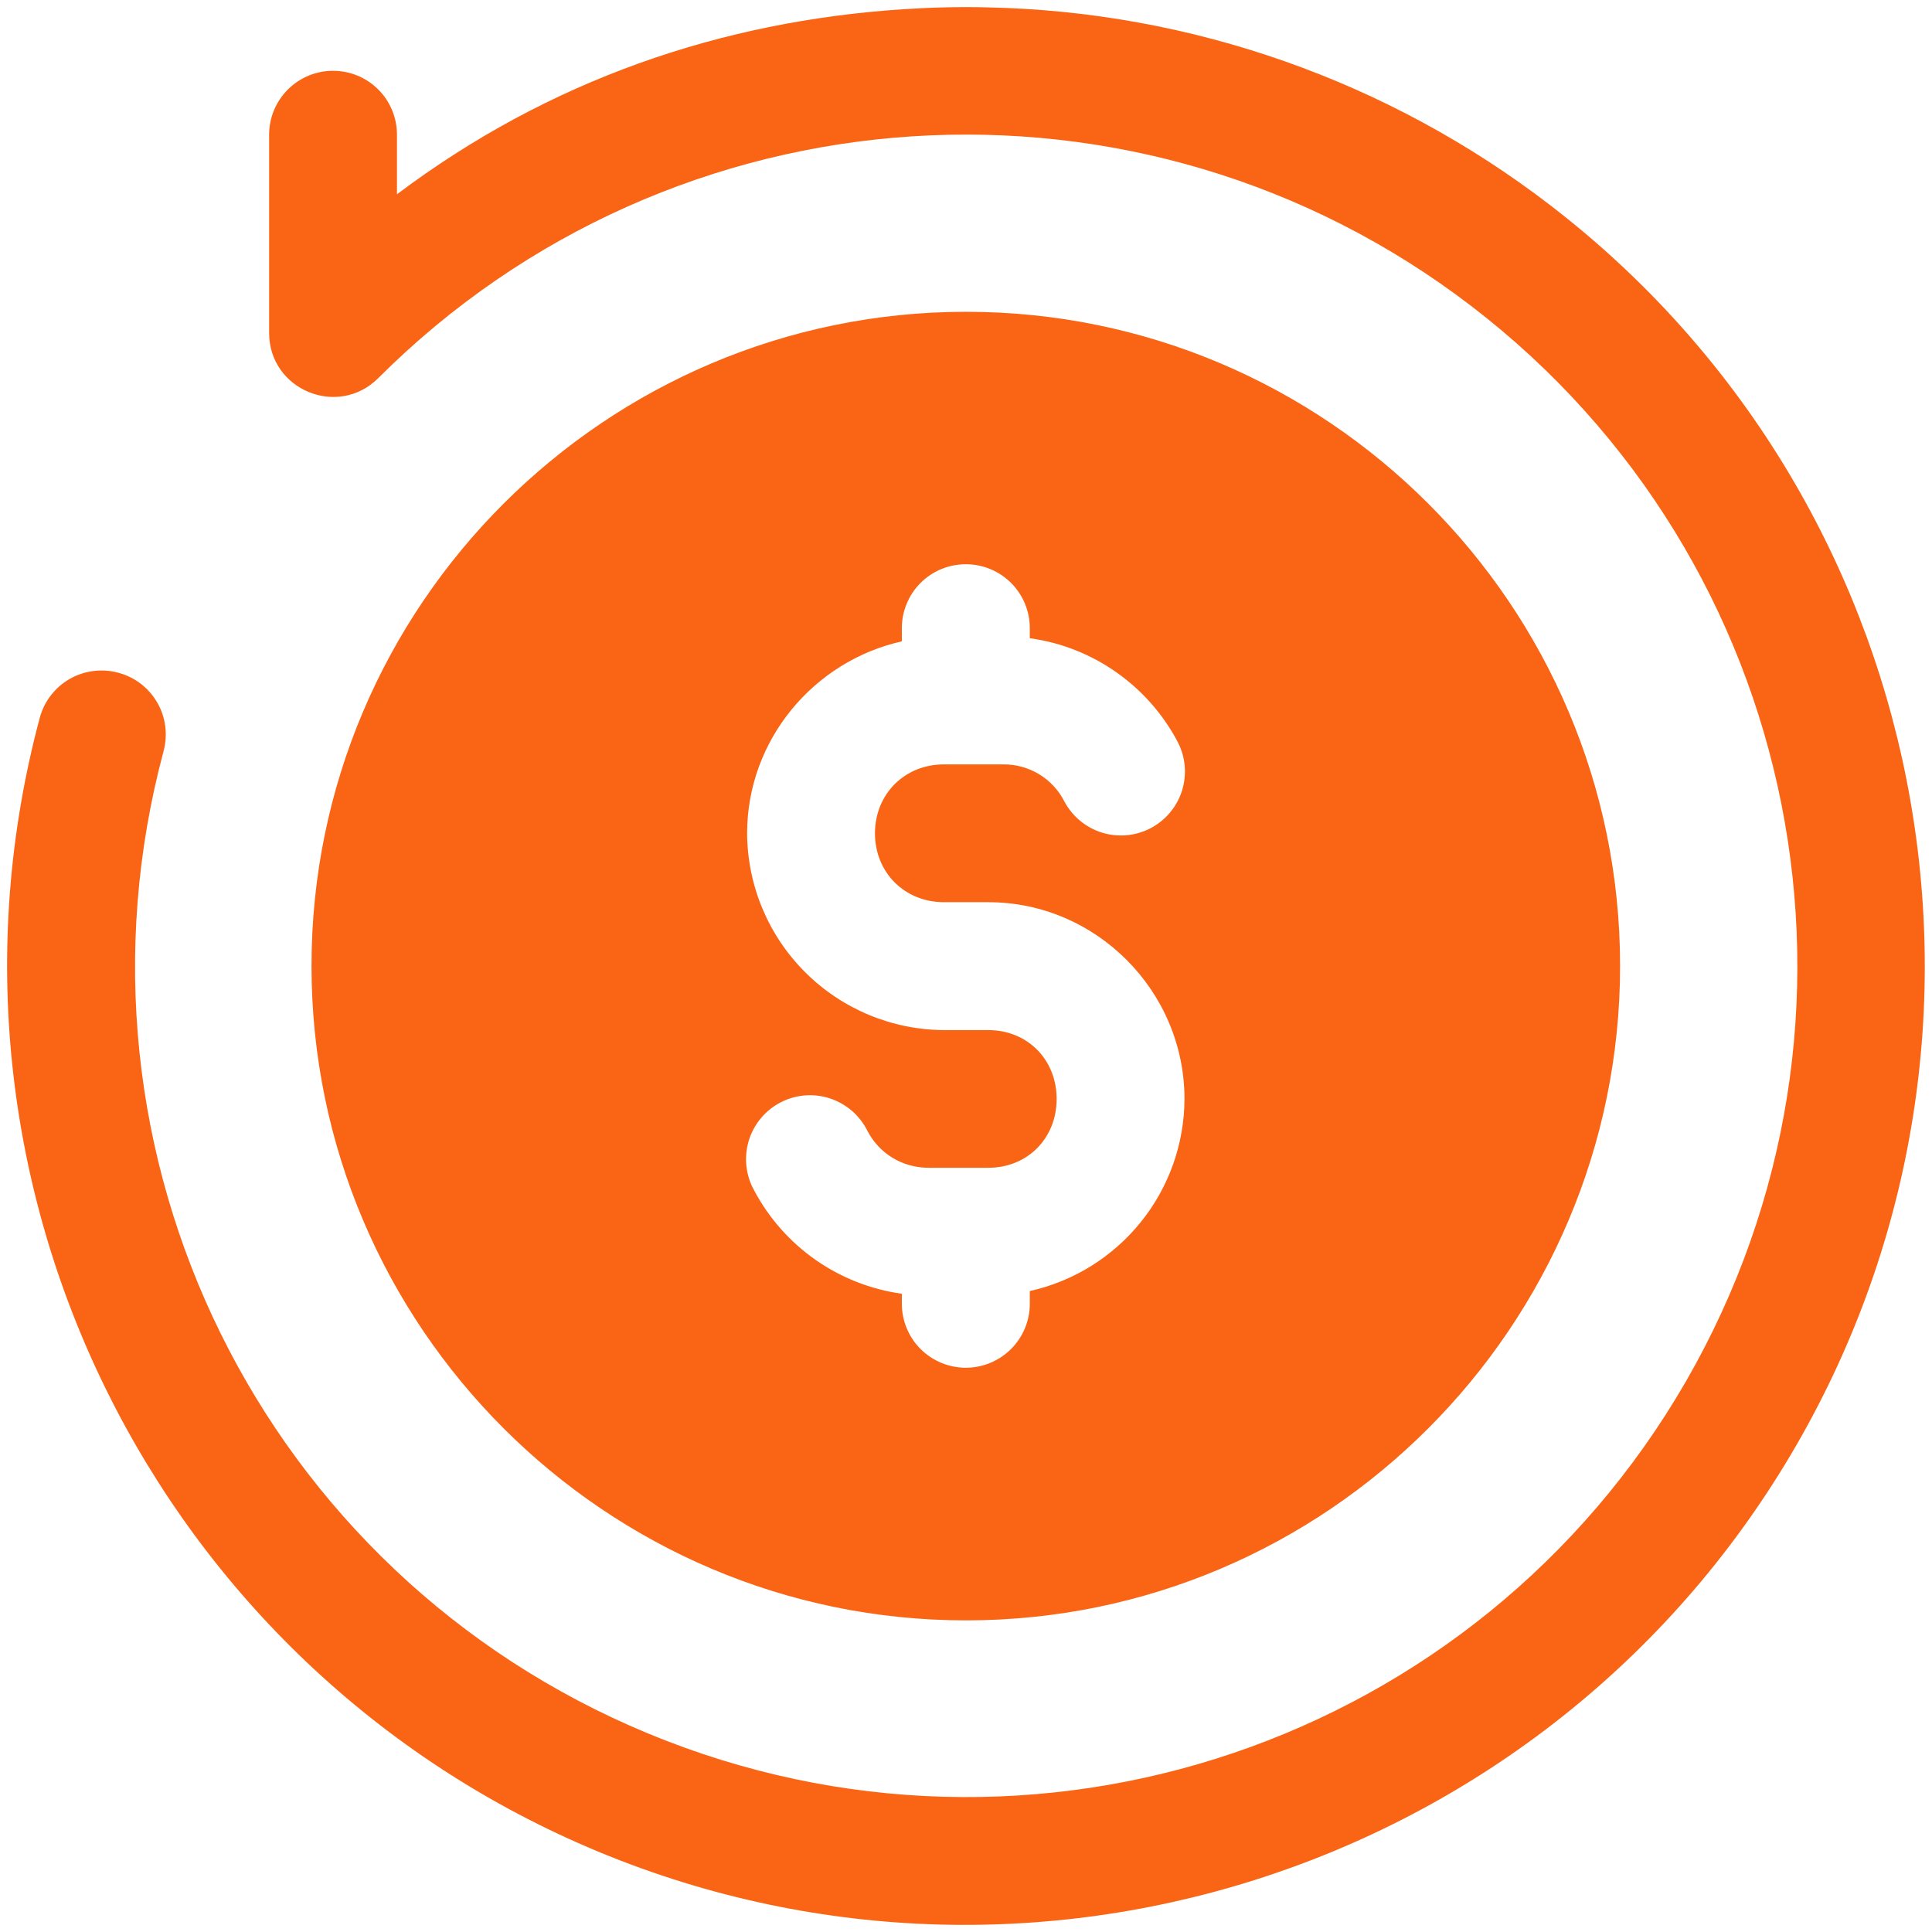 <svg width="34" height="34" viewBox="0 0 34 34" fill="none" xmlns="http://www.w3.org/2000/svg">
<g id="Group">
<path id="Vector" d="M17.388 0.13C16.891 0.117 16.394 0.13 15.899 0.162C12.688 0.373 9.657 1.41 6.986 3.419V2.371C6.986 2.072 6.868 1.786 6.657 1.575C6.446 1.364 6.16 1.246 5.861 1.246C5.563 1.246 5.277 1.364 5.066 1.575C4.855 1.786 4.736 2.072 4.736 2.371V5.858C4.736 6.861 5.945 7.361 6.655 6.656C11.851 1.461 20.076 0.922 25.904 5.395C31.733 9.868 33.34 17.95 29.668 24.313C25.993 30.676 18.195 33.319 11.407 30.507C4.618 27.695 0.977 20.313 2.879 13.217C2.917 13.074 2.927 12.925 2.908 12.778C2.889 12.632 2.841 12.49 2.766 12.362C2.692 12.234 2.594 12.122 2.476 12.032C2.359 11.942 2.224 11.877 2.081 11.839C1.794 11.761 1.487 11.8 1.228 11.947C0.969 12.095 0.78 12.34 0.701 12.627C-1.488 20.799 2.727 29.353 10.543 32.592C18.358 35.829 27.383 32.757 31.613 25.433C35.843 18.11 33.989 8.757 27.277 3.608C24.435 1.425 20.971 0.206 17.388 0.13ZM17.002 5.487C10.656 5.487 5.482 10.653 5.482 16.998C5.482 23.343 10.657 28.516 17.002 28.516C23.347 28.516 28.511 23.342 28.511 16.998C28.511 10.654 23.347 5.487 17.002 5.487ZM17.002 9.93C17.15 9.93 17.296 9.96 17.433 10.017C17.569 10.074 17.692 10.157 17.797 10.262C17.901 10.367 17.983 10.492 18.039 10.628C18.095 10.765 18.123 10.911 18.123 11.059V11.232C19.248 11.385 20.212 12.083 20.724 13.054C20.863 13.318 20.891 13.627 20.802 13.912C20.713 14.197 20.514 14.435 20.25 14.574C19.985 14.713 19.676 14.741 19.391 14.652C19.106 14.563 18.868 14.364 18.729 14.1C18.628 13.903 18.474 13.738 18.285 13.624C18.096 13.51 17.878 13.45 17.657 13.452H16.611C15.92 13.452 15.398 13.974 15.398 14.665C15.398 15.355 15.92 15.877 16.611 15.877H17.392C19.291 15.877 20.845 17.442 20.845 19.34C20.842 20.129 20.571 20.893 20.076 21.507C19.581 22.121 18.893 22.549 18.123 22.72V22.944C18.123 23.242 18.004 23.529 17.793 23.74C17.582 23.951 17.295 24.07 16.997 24.07C16.698 24.07 16.412 23.951 16.2 23.74C15.989 23.529 15.871 23.242 15.871 22.944V22.768C15.325 22.692 14.805 22.488 14.353 22.172C13.902 21.856 13.531 21.438 13.273 20.951C13.199 20.82 13.153 20.675 13.136 20.526C13.119 20.376 13.133 20.225 13.175 20.08C13.218 19.936 13.29 19.802 13.385 19.685C13.481 19.569 13.598 19.473 13.732 19.403C13.865 19.333 14.011 19.291 14.161 19.278C14.311 19.265 14.462 19.283 14.605 19.33C14.748 19.377 14.88 19.452 14.994 19.55C15.108 19.649 15.2 19.77 15.267 19.905C15.468 20.289 15.865 20.551 16.345 20.551H17.392C18.084 20.551 18.595 20.031 18.595 19.34C18.595 18.649 18.084 18.128 17.392 18.128H16.611C15.694 18.123 14.816 17.756 14.168 17.108C13.519 16.46 13.153 15.582 13.148 14.665C13.148 13.021 14.323 11.632 15.871 11.287V11.059C15.87 10.91 15.899 10.763 15.956 10.626C16.012 10.488 16.096 10.363 16.201 10.258C16.306 10.153 16.431 10.07 16.569 10.014C16.706 9.957 16.854 9.929 17.002 9.93Z" fill="#F96515"/>
</g>
</svg>
